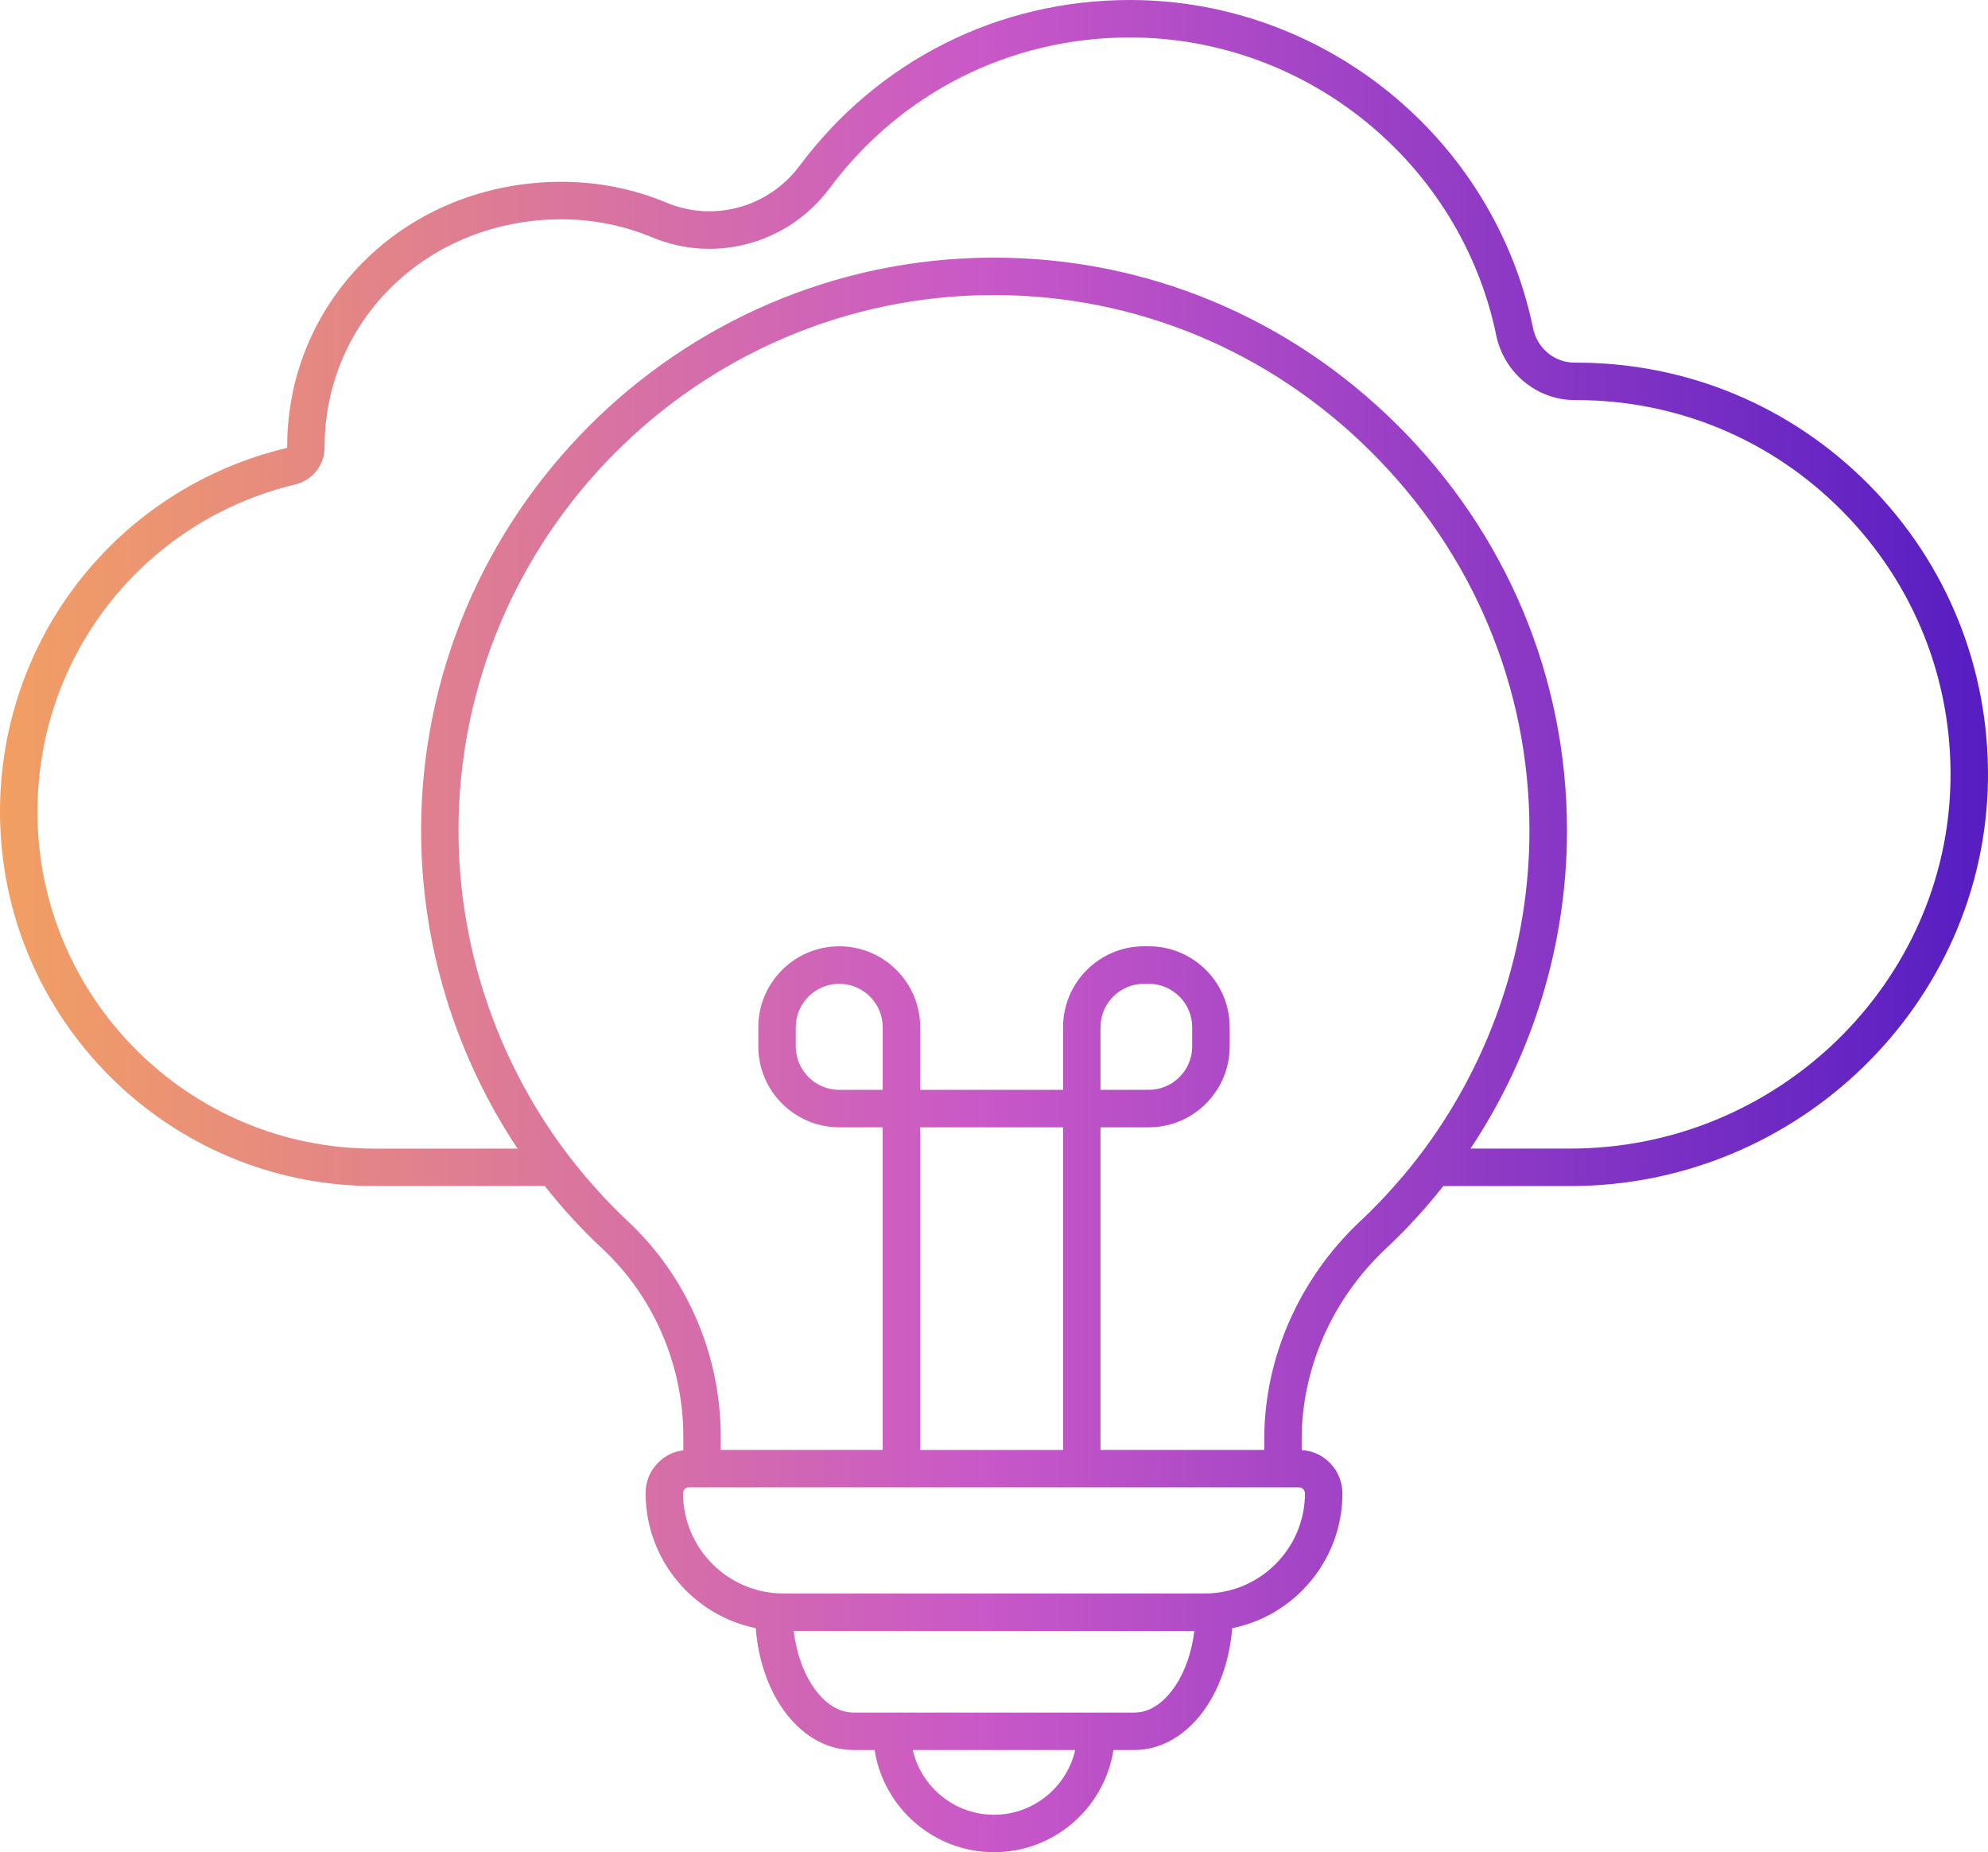 <?xml version="1.0" encoding="utf-8"?>
<!-- Generator: Adobe Illustrator 26.4.1, SVG Export Plug-In . SVG Version: 6.00 Build 0)  -->
<svg version="1.1" xmlns="http://www.w3.org/2000/svg" xmlns:xlink="http://www.w3.org/1999/xlink" x="0px" y="0px"
	 viewBox="0 0 530.88 494.62" style="enable-background:new 0 0 530.88 494.62;" xml:space="preserve">
<style type="text/css">
	.st0{fill:url(#SVGID_1_);}
	.st1{fill:url(#SVGID_00000032612703883111356410000003177675490404360115_);}
</style>
<g id="Capa_2">
</g>
<g id="Capa_1">
	<g>
		<g>
			<linearGradient id="SVGID_1_" gradientUnits="userSpaceOnUse" x1="265.443" y1="394.178" x2="265.443" y2="394.178">
				<stop  offset="0" style="stop-color:#F29F62"/>
				<stop  offset="0.494" style="stop-color:#C958C8"/>
				<stop  offset="1" style="stop-color:#561DC2"/>
			</linearGradient>
			<path class="st0" d="M265.44,394.18"/>
		</g>
		<g>
			
				<linearGradient id="SVGID_00000039843260599220461820000006951661336612631190_" gradientUnits="userSpaceOnUse" x1="0" y1="247.311" x2="530.879" y2="247.311">
				<stop  offset="0" style="stop-color:#F29F62"/>
				<stop  offset="0.494" style="stop-color:#C958C8"/>
				<stop  offset="1" style="stop-color:#561DC2"/>
			</linearGradient>
			<path style="fill:url(#SVGID_00000039843260599220461820000006951661336612631190_);" d="M499.19,129.55
				c-20.82-21.09-48.62-32.71-78.26-32.71h-0.4c-0.02,0-0.02,0-0.02,0c-5.44,0-10.02-3.82-11.14-9.29C398.87,36.81,353.59,0,301.7,0
				c-35.06,0-67.19,16.14-88.18,44.28c-8.24,11.05-22.83,15.12-35.45,9.87c-8.92-3.72-18.37-5.6-28.13-5.6
				c-41.08,0-73.26,31.13-73.26,70.86c0,0.1-0.07,0.2-0.13,0.22C31.48,130.42,0,170.37,0,216.78c0,55.1,44.83,99.94,99.92,99.94
				h45.55c4.7,5.95,9.85,11.57,15.44,16.79c13.71,12.84,21.56,31.1,21.56,50.12v3.67c-2.55,0.3-4.9,1.43-6.65,3.23
				c-2.22,2.17-3.42,5.07-3.42,8.19c0,17.77,12.64,32.65,29.41,36.06c1.45,18.56,12.39,32.55,26.08,32.55h5.67
				c2.4,15.44,15.79,27.29,31.88,27.29c16.09,0,29.48-11.85,31.9-27.29H303c7.29,0,14.27-4.2,19.16-11.54
				c3.87-5.77,6.25-13.11,6.89-20.99c7.02-1.42,13.47-4.85,18.67-10.05c6.9-6.92,10.72-16.11,10.77-25.84v-0.02
				c0-6.24-4.82-11.32-10.89-11.65v-2.83c0-18.99,8.2-37.58,22.48-50.97c5.55-5.2,10.67-10.79,15.34-16.71h33.96
				c30.34,0,58.02-12.17,78.21-31.81c20.19-19.64,32.88-46.77,33.28-76.66C531.25,178.59,520,150.64,499.19,129.55z M265.43,484.62
				c-10.55,0-19.41-7.4-21.69-17.29h43.4C284.86,477.22,276.01,484.62,265.43,484.62z M313.84,450.24
				c-1.77,2.65-5.52,7.09-10.84,7.09h-75.11c-7.77,0-14.47-9.55-15.94-21.79h106.99C318.27,441.12,316.52,446.22,313.84,450.24z
				 M348.48,398.87c-0.03,7.09-2.83,13.77-7.85,18.81c-5.07,5.07-11.79,7.85-18.96,7.85H209.21c-14.79,0-26.81-12.02-26.81-26.81
				c0-0.52,0.22-0.85,0.48-1.1c0.18-0.2,0.52-0.42,1.05-0.42h163.01C347.82,397.2,348.48,397.94,348.48,398.87z M235.72,291.04
				h-11.6c-6.4,0-11.62-5.2-11.62-11.6v-5.12c0-6.4,5.22-11.6,11.62-11.6c6.4,0,11.6,5.2,11.6,11.6V291.04z M245.73,387.2v-86.15
				h38.15v86.15H245.73z M363.24,326.12c-16.29,15.29-25.64,36.51-25.64,58.27v2.8h-43.72v-86.15h12.89
				c11.92,0,21.61-9.69,21.61-21.61v-5.12c0-11.92-9.69-21.61-21.61-21.61h-1.28c-11.92,0-21.61,9.69-21.61,21.61v16.72h-38.15
				v-16.72c0-11.92-9.69-21.61-21.61-21.61c-11.92,0-21.62,9.69-21.62,21.61v5.12c0,11.92,9.7,21.61,21.62,21.61h11.6v86.15h-43.25
				v-3.57c0-21.77-9-42.7-24.73-57.42c-3.23-3.03-6.32-6.19-9.2-9.49c-2.88-3.22-5.57-6.55-8.12-10
				c-17.99-24.41-27.98-54.25-27.98-84.9c0-78.46,63.81-142.62,142.25-143.02h0.73c37.78,0,73.49,14.81,100.61,41.75
				c13.64,13.56,24.24,29.29,31.41,46.42c7.19,17.12,10.97,35.6,10.99,54.62c0.05,30.73-9.94,60.66-27.96,85.13
				c-2.53,3.45-5.24,6.79-8.12,10C369.49,319.99,366.44,323.12,363.24,326.12z M293.88,291.04v-16.72c0-6.4,5.2-11.6,11.6-11.6h1.28
				c6.4,0,11.6,5.2,11.6,11.6v5.12c0,6.4-5.2,11.6-11.6,11.6H293.88z M419.38,306.72h-26.69c16.62-24.96,25.76-54.55,25.76-84.92
				v-0.23c-0.07-40.73-16.16-79.13-45.35-108.12c-28.99-28.81-67.21-44.65-107.66-44.65h-0.78
				c-83.93,0.43-152.21,69.06-152.21,153.03c0,30.34,9.15,59.94,25.76,84.9H99.92c-49.57,0-89.92-40.35-89.92-89.93
				c0-41.77,28.33-77.71,68.86-87.43c4.6-1.1,7.82-5.19,7.82-9.94c0-34.13,27.79-60.86,63.26-60.86c8.42,0,16.59,1.62,24.29,4.84
				c16.86,7,36.31,1.62,47.3-13.14C240.61,24.68,269.84,10,301.7,10c47.17,0,88.32,33.46,97.87,79.58
				c2.07,10,10.87,17.26,20.94,17.26c0,0,0,0,0.02,0h0.4c26.94,0,52.2,10.55,71.13,29.73c18.92,19.17,29.16,44.58,28.81,71.54
				C520.17,262.48,474.63,306.72,419.38,306.72z"/>
		</g>
	</g>
</g>
</svg>
